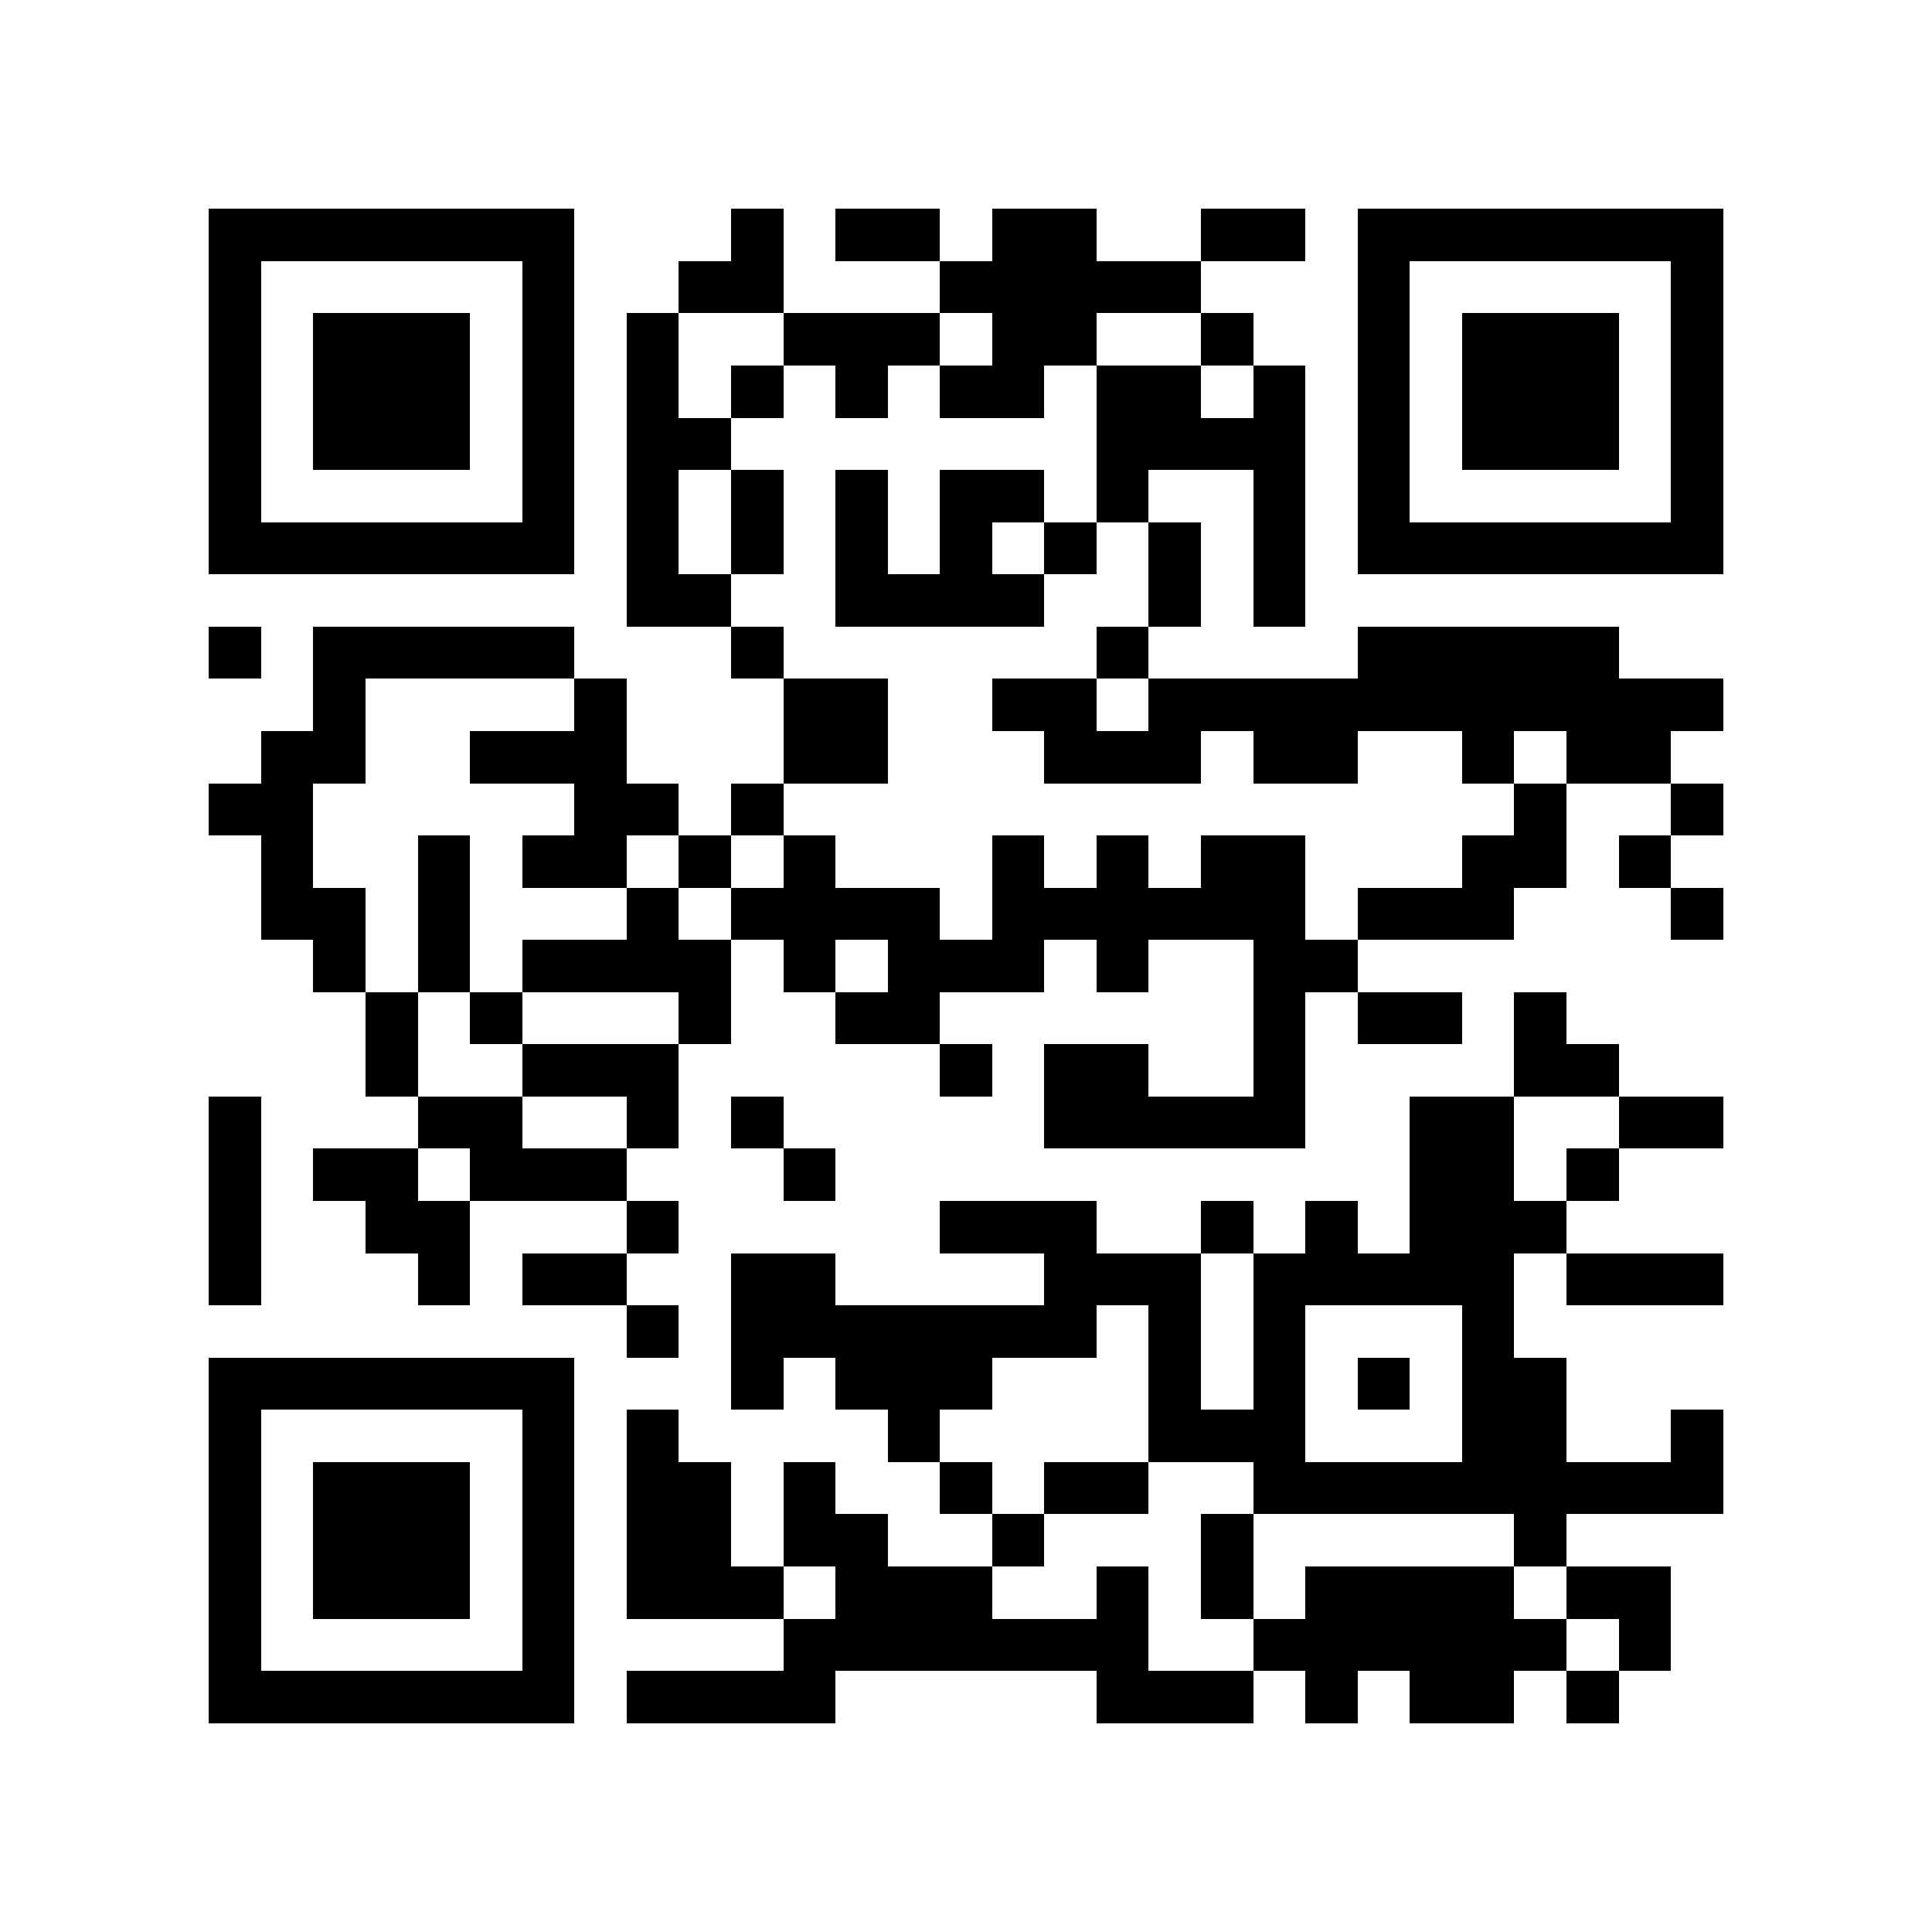 <?xml version="1.0" encoding="utf-8"?><!DOCTYPE svg PUBLIC "-//W3C//DTD SVG 1.1//EN" "http://www.w3.org/Graphics/SVG/1.1/DTD/svg11.dtd"><svg xmlns="http://www.w3.org/2000/svg" viewBox="0 0 37 37" shape-rendering="crispEdges"><path fill="#ffffff" d="M0 0h37v37H0z"/><path stroke="#000000" d="M4 4.5h7m3 0h1m1 0h2m1 0h2m2 0h2m1 0h7M4 5.5h1m5 0h1m2 0h2m3 0h5m3 0h1m5 0h1M4 6.5h1m1 0h3m1 0h1m1 0h1m2 0h3m1 0h2m2 0h1m2 0h1m1 0h3m1 0h1M4 7.5h1m1 0h3m1 0h1m1 0h1m1 0h1m1 0h1m1 0h2m1 0h2m1 0h1m1 0h1m1 0h3m1 0h1M4 8.5h1m1 0h3m1 0h1m1 0h2m7 0h4m1 0h1m1 0h3m1 0h1M4 9.5h1m5 0h1m1 0h1m1 0h1m1 0h1m1 0h2m1 0h1m2 0h1m1 0h1m5 0h1M4 10.5h7m1 0h1m1 0h1m1 0h1m1 0h1m1 0h1m1 0h1m1 0h1m1 0h7M12 11.5h2m2 0h4m2 0h1m1 0h1M4 12.5h1m1 0h5m3 0h1m6 0h1m4 0h5M6 13.5h1m4 0h1m3 0h2m2 0h2m1 0h11M5 14.5h2m2 0h3m3 0h2m3 0h3m1 0h2m2 0h1m1 0h2M4 15.5h2m5 0h2m1 0h1m14 0h1m2 0h1M5 16.5h1m2 0h1m1 0h2m1 0h1m1 0h1m3 0h1m1 0h1m1 0h2m3 0h2m1 0h1M5 17.5h2m1 0h1m3 0h1m1 0h4m1 0h6m1 0h3m3 0h1M6 18.5h1m1 0h1m1 0h4m1 0h1m1 0h3m1 0h1m2 0h2M7 19.5h1m1 0h1m3 0h1m2 0h2m6 0h1m1 0h2m1 0h1M7 20.5h1m2 0h3m5 0h1m1 0h2m2 0h1m4 0h2M4 21.5h1m3 0h2m2 0h1m1 0h1m5 0h5m2 0h2m2 0h2M4 22.5h1m1 0h2m1 0h3m3 0h1m11 0h2m1 0h1M4 23.5h1m2 0h2m3 0h1m5 0h3m2 0h1m1 0h1m1 0h3M4 24.5h1m3 0h1m1 0h2m2 0h2m4 0h3m1 0h5m1 0h3M12 25.5h1m1 0h7m1 0h1m1 0h1m3 0h1M4 26.5h7m3 0h1m1 0h3m3 0h1m1 0h1m1 0h1m1 0h2M4 27.5h1m5 0h1m1 0h1m4 0h1m4 0h3m3 0h2m2 0h1M4 28.5h1m1 0h3m1 0h1m1 0h2m1 0h1m2 0h1m1 0h2m2 0h9M4 29.5h1m1 0h3m1 0h1m1 0h2m1 0h2m2 0h1m3 0h1m5 0h1M4 30.5h1m1 0h3m1 0h1m1 0h3m1 0h3m2 0h1m1 0h1m1 0h4m1 0h2M4 31.5h1m5 0h1m4 0h7m2 0h6m1 0h1M4 32.5h7m1 0h4m5 0h3m1 0h1m1 0h2m1 0h1"/></svg>
